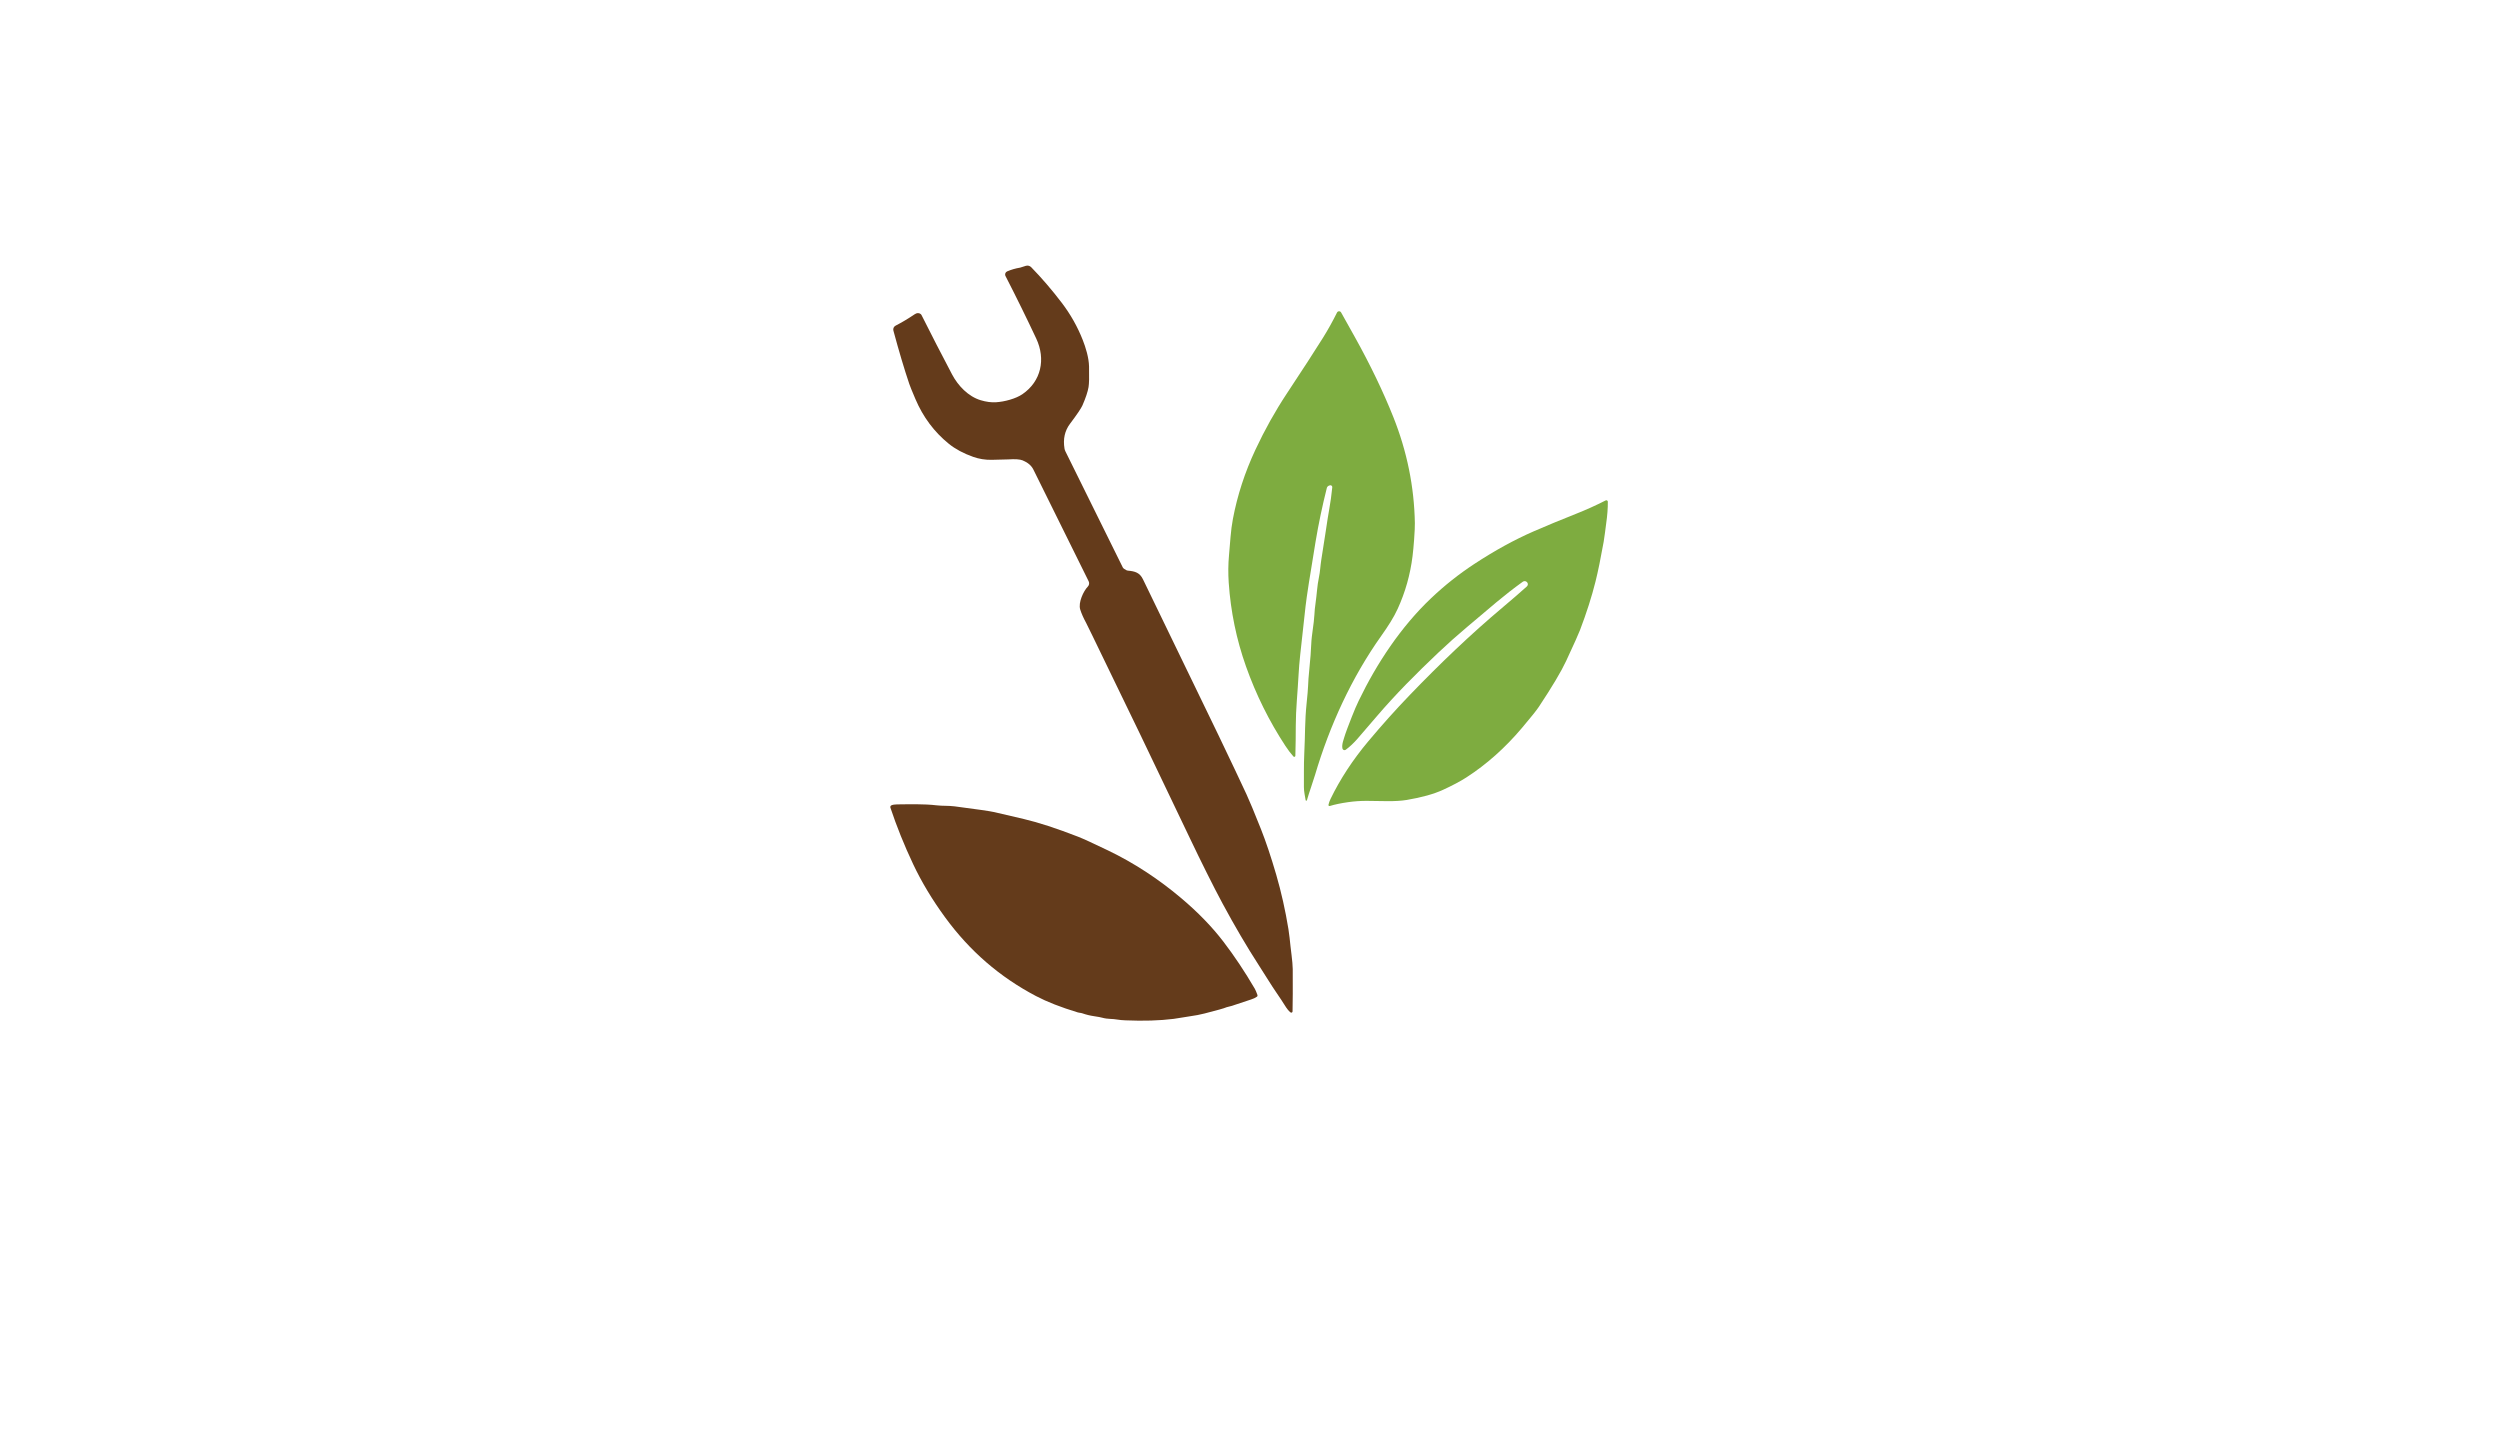 <?xml version="1.0" encoding="utf-8"?>
<svg xmlns="http://www.w3.org/2000/svg" width="490pt" height="280pt" viewBox="0 0 490 280" version="1.1" xmlns:xlink="http://www.w3.org/1999/xlink">
	<g id="surface2" data-size="140.63547374871 148" data-bboxpos="174.5 52.055921378421" data-pivot="244.81773687436 126.05592137842" data-center="244.81773687436 126.05592137842">
		<path d="M 252.941 198.43 Q 252.423 198.036 251.793 197.004 Q 251.333 196.25 250.227 194.63 Q 249.389 193.404 248.674 192.256 Q 247.687 190.672 246.676 189.107 Q 243.215 183.754 239.617 177.08 C 237.843 173.788 235.291 168.65 233.268 164.399 Q 223.394 143.645 214.122 124.614 Q 212.962 122.228 212.865 122.056 Q 212.102 120.66 211.727 119.479 C 211.291 118.11 212.372 115.83 213.217 114.964 C 213.486 114.689 213.55 114.274 213.377 113.932 Q 210.667 108.521 202.549 92.046 Q 201.965 90.859 200.439 90.235 Q 199.633 89.908 197.611 90.044 Q 197.093 90.081 194.343 90.126 Q 192.478 90.156 190.752 89.548 Q 187.885 88.536 185.962 86.977 Q 181.671 83.498 179.425 78.22 Q 178.441 75.913 178.223 75.262 Q 176.754 70.917 175.104 64.794 C 175.001 64.412 175.179 64.01 175.531 63.831 Q 177.405 62.865 179.267 61.603 Q 179.921 61.157 180.46 61.554 C 180.521 61.6 180.569 61.657 180.603 61.724 Q 183.406 67.322 186.604 73.387 C 187.767 75.595 189.777 77.714 192.215 78.444 Q 193.865 78.935 195.231 78.841 Q 196.536 78.753 197.919 78.353 Q 199.436 77.911 200.39 77.263 C 204.078 74.741 204.996 70.396 203.103 66.356 Q 200.372 60.525 197.078 54.099 C 196.902 53.757 197.053 53.339 197.408 53.188 Q 198.604 52.679 199.909 52.464 C 199.921 52.461 199.933 52.458 199.948 52.455 L 201.062 52.104 C 201.432 51.986 201.835 52.089 202.107 52.364 Q 205.202 55.538 208.118 59.365 Q 210.682 62.735 212.214 66.626 C 212.787 68.079 213.414 70.075 213.453 71.837 Q 213.519 74.916 213.356 75.864 Q 213.12 77.254 212.163 79.449 Q 211.781 80.324 209.725 83.056 Q 208.172 85.121 208.644 87.931 C 208.675 88.112 208.732 88.291 208.814 88.454 Q 211.993 94.843 220.066 111.219 Q 220.193 111.476 220.802 111.776 C 220.874 111.812 220.956 111.833 221.041 111.842 C 222.497 111.973 223.388 112.233 224.03 113.559 Q 230.085 126.095 235.966 138.201 Q 237.931 142.24 238.845 144.151 Q 242.503 151.787 244.299 155.657 Q 245.183 157.556 247.139 162.488 Q 248.614 166.203 250.146 171.463 Q 251.626 176.559 252.532 182.106 Q 252.692 183.081 252.759 183.793 C 252.968 186.021 253.37 188.52 253.377 189.94 Q 253.407 195.387 253.34 198.239 C 253.334 198.442 253.101 198.554 252.941 198.43 Z" style="fill:#643b1b;"/>
		<path d="M 255.905 156.832 C 255.811 156.169 255.551 155.136 255.566 154.237 C 255.584 152.765 255.529 149.819 255.635 147.745 C 255.832 143.942 255.726 141.426 256.093 137.88 Q 256.35 135.391 256.38 134.519 Q 256.42 133.187 256.629 131.158 Q 256.934 128.151 257.001 126.295 C 257.068 124.454 257.54 122.244 257.622 120.496 Q 257.673 119.376 257.858 118.138 C 258.088 116.605 258.167 114.755 258.503 113.199 C 258.748 112.073 258.794 110.813 258.969 109.75 Q 259.435 106.928 259.844 104.139 Q 260.268 101.26 260.526 99.843 Q 260.898 97.781 261.125 95.507 C 261.152 95.249 260.904 95.046 260.653 95.125 L 260.507 95.174 C 260.286 95.243 260.114 95.422 260.056 95.649 Q 258.715 100.987 257.846 106.201 Q 256.205 116.048 255.893 118.789 Q 255.472 122.48 254.848 128.275 Q 254.609 130.516 254.515 132.315 C 254.339 135.724 253.973 139.037 253.973 142.243 Q 253.973 145.029 253.891 148.133 C 253.888 148.329 253.643 148.42 253.513 148.272 Q 252.707 147.373 251.944 146.207 Q 247.157 138.915 244.214 130.613 Q 241.407 122.701 240.829 114.198 Q 240.644 111.47 240.883 108.842 Q 240.944 108.185 241.183 105.266 Q 241.337 103.379 241.649 101.717 Q 242.948 94.801 246.067 88.137 Q 248.801 82.293 252.226 77.118 Q 256.85 70.132 259.284 66.235 Q 260.774 63.846 262.055 61.263 C 262.215 60.936 262.678 60.924 262.857 61.242 Q 263.941 63.162 265.576 66.108 Q 270.103 74.25 273.076 81.699 Q 277.122 91.831 277.313 102.525 Q 277.331 103.479 277.164 105.78 Q 277.028 107.637 276.858 109.02 Q 276.183 114.431 273.961 119.297 C 273.182 121.008 272.083 122.716 270.745 124.602 C 264.907 132.823 260.622 142.198 257.755 151.866 C 257.31 153.365 256.653 155.118 256.156 156.85 C 256.117 156.983 255.923 156.968 255.905 156.832 Z" style="fill:#7eac40;"/>
		<path d="M 314.714 98.083 C 314.908 97.987 315.135 98.126 315.135 98.341 Q 315.15 100.251 314.814 102.58 C 314.626 103.888 314.526 105.033 314.314 106.217 Q 313.454 111.04 312.712 114.014 Q 311.619 118.401 309.675 123.515 Q 309.255 124.63 306.95 129.577 Q 305.53 132.626 301.612 138.54 Q 300.934 139.563 298.315 142.661 Q 293.358 148.532 287.432 152.36 Q 285.646 153.513 282.839 154.803 Q 280.113 156.054 275.723 156.79 C 273.464 157.168 270.681 156.983 267.868 156.971 Q 266.055 156.962 264.214 157.226 Q 262.112 157.525 260.635 157.976 C 260.489 158.022 260.35 157.895 260.38 157.746 Q 260.495 157.189 260.783 156.596 Q 263.62 150.746 268.177 145.304 Q 272.22 140.478 276.338 136.202 C 282.182 130.131 288.237 124.324 294.648 118.94 Q 297.191 116.802 299.268 114.94 C 299.504 114.728 299.526 114.368 299.317 114.132 L 299.302 114.113 C 299.09 113.871 298.726 113.832 298.466 114.02 C 294.608 116.808 292.253 118.937 287.608 122.84 Q 284.568 125.396 281.888 127.939 C 277.488 132.115 273.582 136.03 269.809 140.442 Q 267.853 142.731 266.073 144.787 Q 264.965 146.064 263.768 146.952 C 263.526 147.13 263.181 146.997 263.117 146.703 C 262.951 145.898 263.326 145.032 263.714 143.778 Q 263.874 143.264 264.94 140.535 Q 265.664 138.679 266.306 137.35 C 269.858 129.974 274.627 122.816 280.489 117.256 Q 284.44 113.505 288.967 110.534 Q 294.953 106.607 300.592 104.148 Q 304.283 102.538 308.897 100.709 Q 311.837 99.546 314.714 98.083 Z" style="fill:#7eac40;"/>
		<path d="M 246.361 195.348 Q 245.913 195.675 245.201 195.902 Q 242.4 196.807 242.058 196.943 C 241.228 197.276 240.644 197.282 239.86 197.616 Q 239.696 197.685 238.976 197.879 C 237.001 198.412 235.16 198.945 233.392 199.166 C 232.568 199.266 231.097 199.566 230.028 199.699 Q 225.91 200.213 220.593 199.986 Q 219.609 199.944 219.106 199.85 C 217.995 199.644 217.144 199.784 216.06 199.478 Q 215.563 199.338 214.498 199.184 Q 213.256 199.008 212.13 198.609 Q 211.927 198.539 211.542 198.494 C 211.442 198.485 211.345 198.463 211.252 198.433 Q 206.292 196.931 203.058 195.229 C 195.921 191.478 190.053 186.385 185.235 179.79 Q 181.453 174.615 178.973 169.365 Q 176.354 163.811 174.519 158.3 C 174.459 158.122 174.544 157.925 174.716 157.846 Q 175.107 157.668 175.803 157.662 C 178.138 157.646 181.057 157.543 183.621 157.849 C 184.793 157.986 185.859 157.886 187.11 158.046 Q 193.614 158.888 194.873 159.173 Q 195.53 159.321 200.687 160.532 Q 204.993 161.543 211.297 163.993 Q 212.781 164.571 217.214 166.706 Q 224.777 170.352 231.506 176.026 Q 236.417 180.165 239.784 184.559 Q 242.988 188.747 245.931 193.776 Q 246.155 194.161 246.461 195.021 C 246.503 195.142 246.464 195.275 246.361 195.348 Z" style="fill:#643b1b;"/>
	</g>
	<g id="surface4">
	</g>
</svg>
